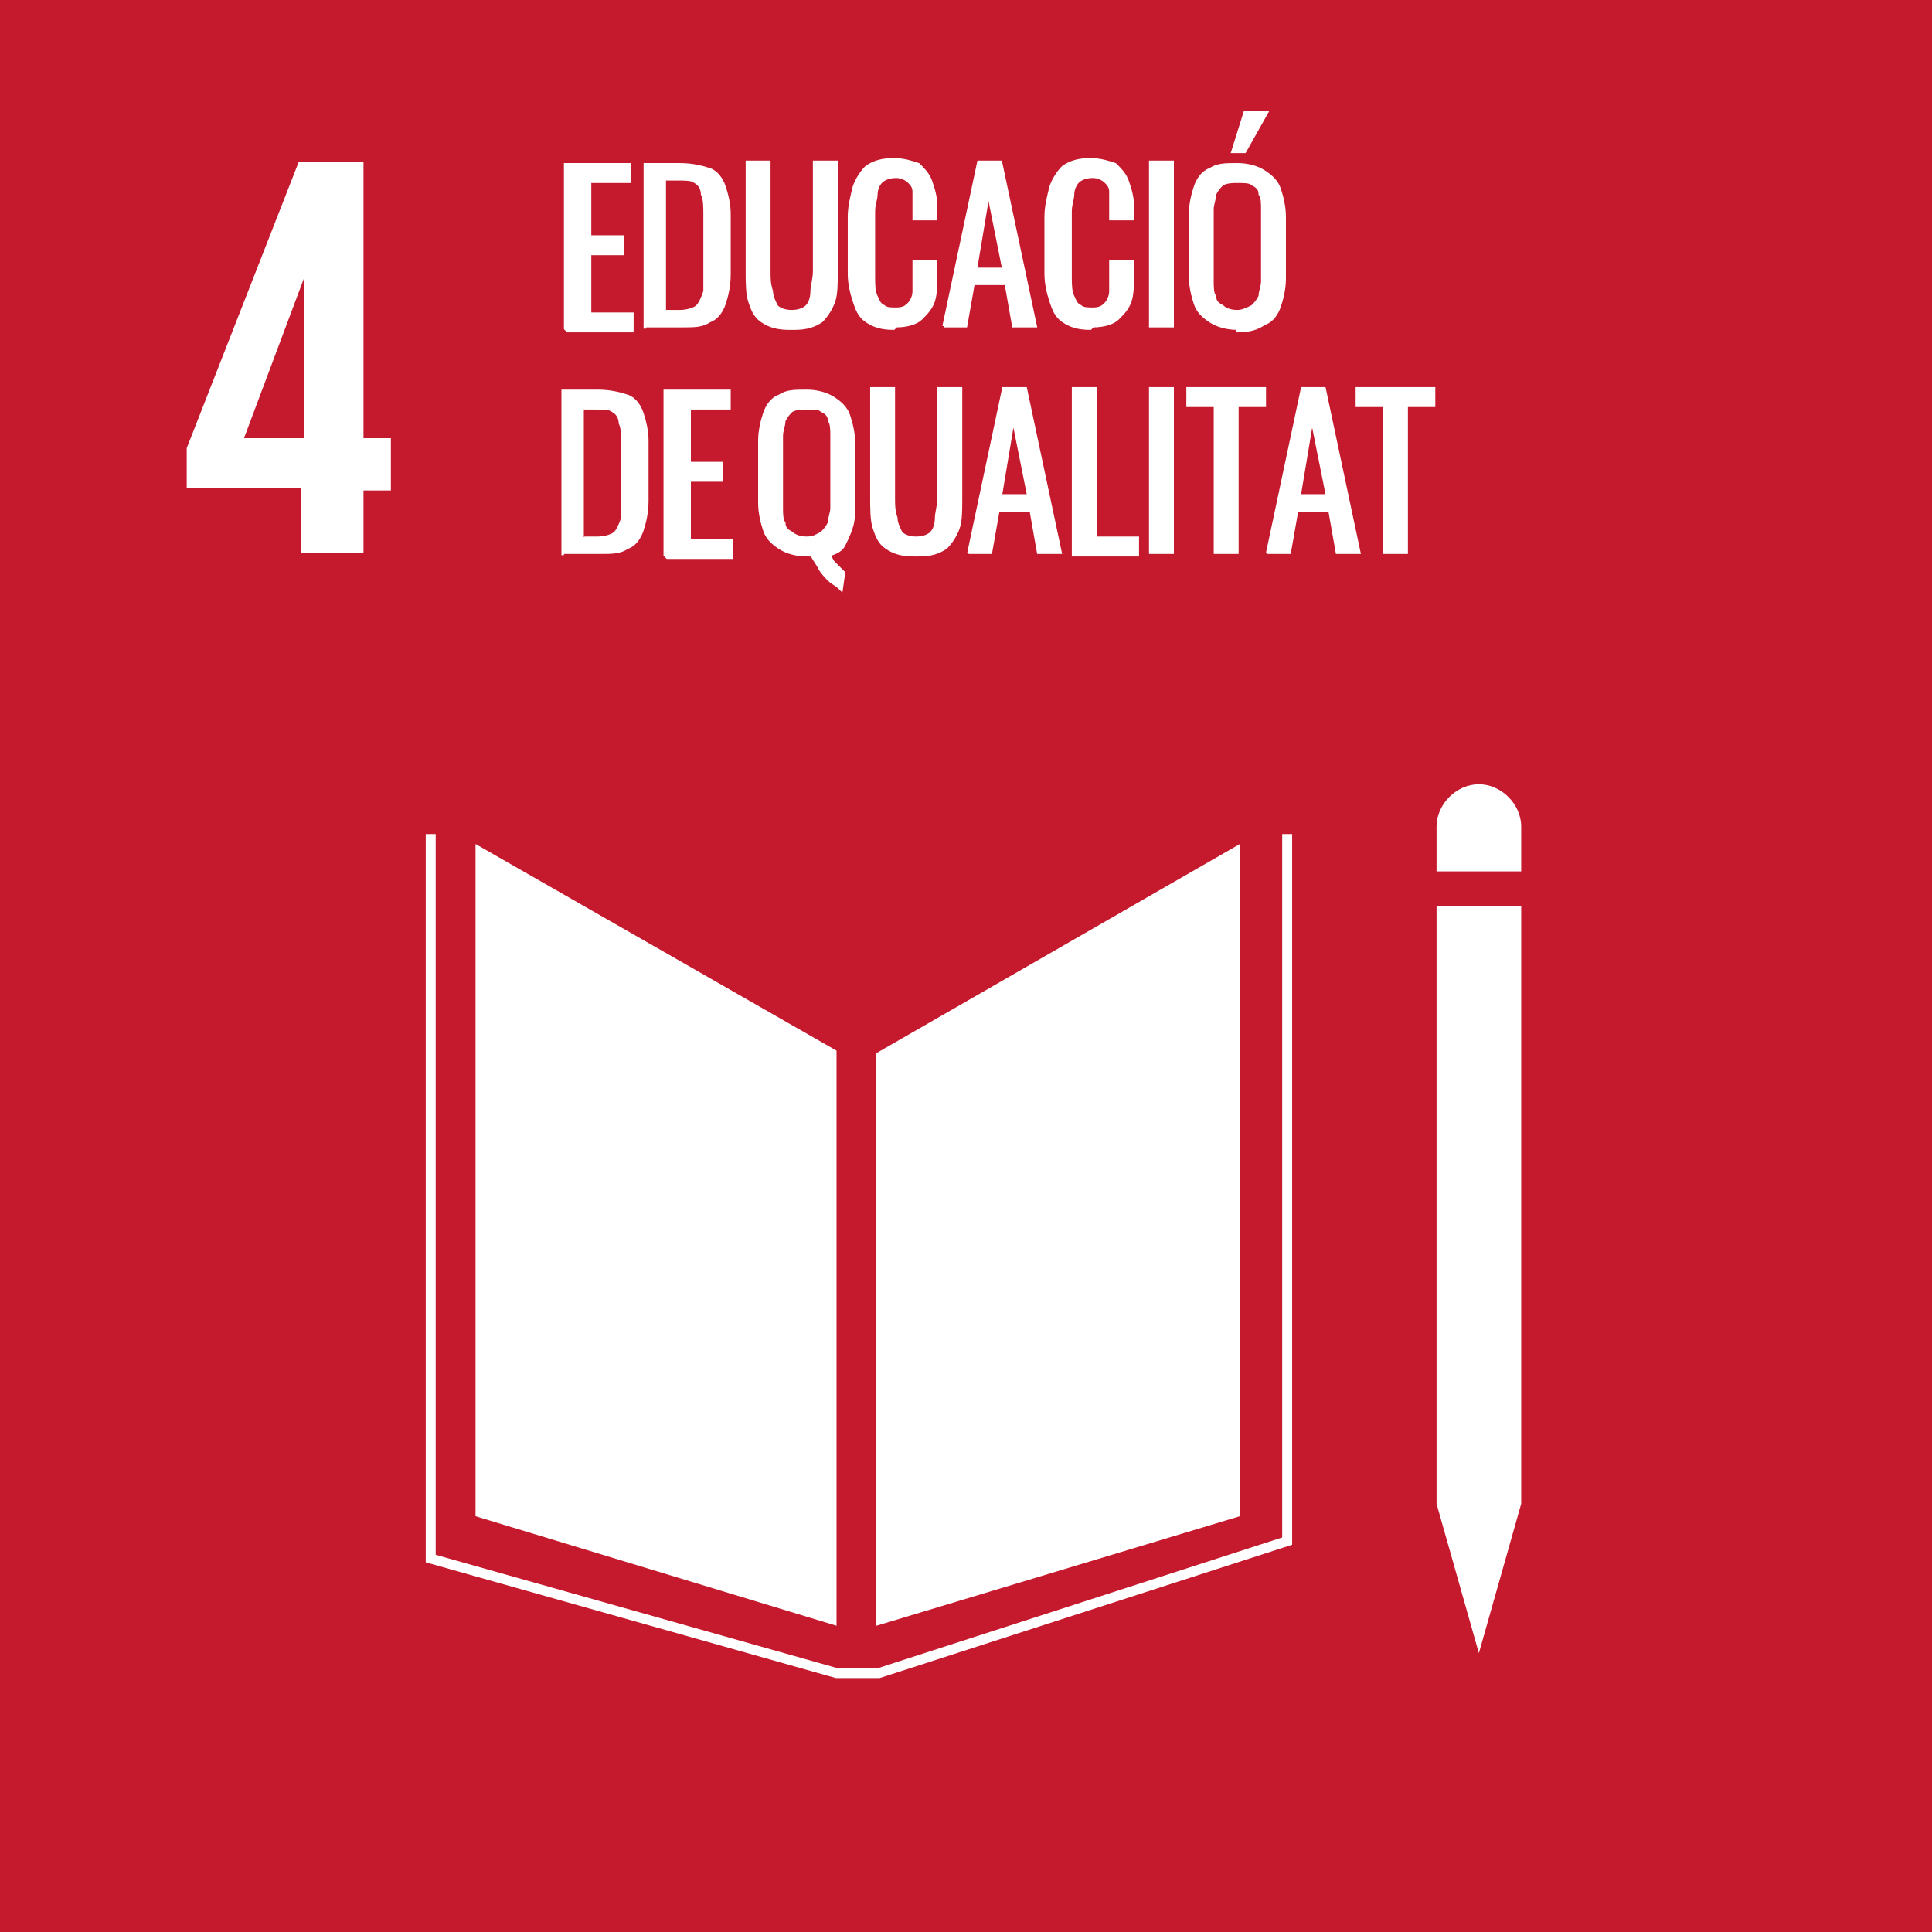 <?xml version="1.0" encoding="UTF-8"?>
<!DOCTYPE svg PUBLIC "-//W3C//DTD SVG 1.1//EN" "http://www.w3.org/Graphics/SVG/1.1/DTD/svg11.dtd">
<!-- Creator: CorelDRAW 2018 (64 Bit) -->
<svg xmlns="http://www.w3.org/2000/svg" xml:space="preserve" width="768px" height="768px" version="1.1" shape-rendering="geometricPrecision" text-rendering="geometricPrecision" image-rendering="optimizeQuality" fill-rule="evenodd" clip-rule="evenodd"
viewBox="0 0 776 776"
 xmlns:xlink="http://www.w3.org/1999/xlink">
 <g id="Capa_x0020_1">
  <g id="_2205455970256">
   <polygon fill="#C5192D" points="776,776 0,776 0,0 776,0 "/>
   <path fill="white" d="M98 176l24 -64 0 0 0 64 -24 0zm23 46l25 0 0 -25 11 0 0 -21 -11 0 0 -111 -26 0 -45 115 0 16 46 0 0 25z"/>
   <path fill="white" d="M336 422c0,0 -145,-83 -145,-83 0,0 0,270 0,270 0,0 145,44 145,44 0,0 0,-230 0,-230z"/>
   <path fill="white" d="M352 423c0,0 0,230 0,230 0,0 146,-44 146,-44 0,0 0,-270 0,-270 0,0 -146,84 -146,84z"/>
   <path fill="white" d="M581 604c0,0 -4,0 -4,0 0,0 17,60 17,60 0,0 17,-60 17,-60 0,0 -4,0 -4,0 0,0 4,0 4,0 0,0 0,-240 0,-240 0,0 -4,0 -4,0 0,0 -4,0 -4,0 0,0 -5,0 -5,0 0,0 -9,0 -9,0 0,0 -4,0 -4,0 0,0 -4,0 -4,0 0,0 -4,0 -4,0 0,0 0,240 0,240 0,0 4,0 4,0z"/>
   <g>
    <path fill="black" fill-opacity="0" d="M517 335c0,0 0,284 0,284 0,0 -164,53 -164,53 0,0 -8,0 -8,0 0,0 -1,0 -1,0 0,0 -8,0 -8,0 0,0 -163,-46 -163,-46 0,0 0,-291 0,-291m344 0l0 0 0 0z"/>
    <path fill="none" stroke="white" stroke-width="4" stroke-miterlimit="22.926" d="M517 335c0,0 0,284 0,284 0,0 -164,53 -164,53 0,0 -8,0 -8,0 0,0 -1,0 -1,0 0,0 -8,0 -8,0 0,0 -163,-46 -163,-46 0,0 0,-291 0,-291m344 0l0 0 0 0z"/>
   </g>
   <path fill="white" d="M611 332c0,-9 -8,-17 -17,-17 -9,0 -17,8 -17,17 0,0 0,18 0,18 0,0 34,0 34,0 0,0 0,-18 0,-18z"/>
   <path fill="white" fill-rule="nonzero" stroke="white" stroke-width="1" stroke-miterlimit="22.926" d="M227 132l0 -66 26 0 0 7 -16 0 0 22 13 0 0 7 -13 0 0 24 17 0 0 7 -26 0zm32 0l0 -66 14 0c5,0 9,1 12,2 3,1 5,4 6,7 1,3 2,7 2,11l0 24c0,5 -1,9 -2,12 -1,3 -3,6 -6,7 -3,2 -6,2 -11,2l-15 0zm9 -7l5 0c3,0 6,-1 7,-2 1,-1 2,-3 3,-6 0,-3 0,-6 0,-9l0 -22c0,-3 0,-6 -1,-8 0,-2 -1,-4 -3,-5 -1,-1 -4,-1 -7,-1l-5 0 0 53zm49 7c-5,0 -8,-1 -11,-3 -3,-2 -4,-5 -5,-8 -1,-3 -1,-8 -1,-12l0 -44 9 0 0 44c0,3 0,5 1,8 0,2 1,4 2,6 1,1 3,2 6,2 3,0 5,-1 6,-2 1,-1 2,-3 2,-6 0,-2 1,-5 1,-8l0 -44 9 0 0 44c0,5 0,9 -1,12 -1,3 -3,6 -5,8 -3,2 -6,3 -11,3zm42 0c-5,0 -8,-1 -11,-3 -3,-2 -4,-5 -5,-8 -1,-3 -2,-7 -2,-11l0 -23c0,-4 1,-8 2,-12 1,-3 3,-6 5,-8 3,-2 6,-3 11,-3 4,0 7,1 10,2 2,2 4,4 5,7 1,3 2,6 2,10l0 5 -9 0 0 -5c0,-2 0,-5 0,-6 0,-2 -1,-3 -2,-4 -1,-1 -3,-2 -5,-2 -3,0 -5,1 -6,2 -1,1 -2,3 -2,5 0,2 -1,4 -1,7l0 26c0,3 0,6 1,8 1,2 1,3 3,4 1,1 3,1 5,1 3,0 4,-1 5,-2 1,-1 2,-3 2,-5 0,-2 0,-4 0,-7l0 -5 9 0 0 5c0,4 0,8 -1,11 -1,3 -3,5 -5,7 -2,2 -6,3 -10,3zm20 -1l14 -66 9 0 14 66 -9 0 -3 -17 -13 0 -3 17 -9 0zm13 -23l11 0 -6 -30 -5 30zm46 24c-5,0 -8,-1 -11,-3 -3,-2 -4,-5 -5,-8 -1,-3 -2,-7 -2,-11l0 -23c0,-4 1,-8 2,-12 1,-3 3,-6 5,-8 3,-2 6,-3 11,-3 4,0 7,1 10,2 2,2 4,4 5,7 1,3 2,6 2,10l0 5 -9 0 0 -5c0,-2 0,-5 0,-6 0,-2 -1,-3 -2,-4 -1,-1 -3,-2 -5,-2 -3,0 -5,1 -6,2 -1,1 -2,3 -2,5 0,2 -1,4 -1,7l0 26c0,3 0,6 1,8 1,2 1,3 3,4 1,1 3,1 5,1 3,0 4,-1 5,-2 1,-1 2,-3 2,-5 0,-2 0,-4 0,-7l0 -5 9 0 0 5c0,4 0,8 -1,11 -1,3 -3,5 -5,7 -2,2 -6,3 -10,3zm24 -1l0 -66 9 0 0 66 -9 0zm35 1c-4,0 -8,-1 -11,-3 -3,-2 -5,-4 -6,-7 -1,-3 -2,-7 -2,-11l0 -25c0,-4 1,-8 2,-11 1,-3 3,-6 6,-7 3,-2 6,-2 11,-2 4,0 8,1 11,3 3,2 5,4 6,7 1,3 2,7 2,11l0 25c0,4 -1,8 -2,11 -1,3 -3,6 -6,7 -3,2 -6,3 -11,3zm0 -7c2,0 4,-1 6,-2 1,-1 2,-2 3,-4 0,-2 1,-4 1,-6l0 -29c0,-2 0,-5 -1,-6 0,-2 -1,-3 -3,-4 -1,-1 -3,-1 -6,-1 -2,0 -4,0 -6,1 -1,1 -2,2 -3,4 0,2 -1,4 -1,6l0 29c0,2 0,5 1,6 0,2 1,3 3,4 1,1 3,2 6,2zm-2 -64l5 -16 9 0 -9 16 -4 0zm-269 162l0 -66 14 0c5,0 9,1 12,2 3,1 5,4 6,7 1,3 2,7 2,11l0 24c0,5 -1,9 -2,12 -1,3 -3,6 -6,7 -3,2 -6,2 -11,2l-15 0zm9 -7l5 0c3,0 6,-1 7,-2 1,-1 2,-3 3,-6 0,-3 0,-6 0,-9l0 -21c0,-3 0,-6 -1,-8 0,-2 -1,-4 -3,-5 -1,-1 -4,-1 -7,-1l-5 0 0 53zm32 7l0 -66 26 0 0 7 -16 0 0 22 13 0 0 7 -13 0 0 24 17 0 0 7 -26 0zm70 13c-1,-1 -3,-2 -4,-3 -1,-1 -3,-3 -4,-5 -1,-2 -2,-3 -3,-5 0,0 0,0 -1,0 0,0 -1,0 -1,0 -4,0 -8,-1 -11,-3 -3,-2 -5,-4 -6,-7 -1,-3 -2,-7 -2,-11l0 -25c0,-4 1,-8 2,-11 1,-3 3,-6 6,-7 3,-2 6,-2 11,-2 4,0 8,1 11,3 3,2 5,4 6,7 1,3 2,7 2,11l0 25c0,3 0,6 -1,9 -1,3 -2,5 -3,7 -1,2 -3,3 -6,4 1,1 1,2 2,3 1,1 2,2 2,2 1,1 1,1 2,2l-1 7zm-13 -20c3,0 4,-1 6,-2 1,-1 2,-2 3,-4 0,-2 1,-4 1,-6l0 -29c0,-2 0,-5 -1,-6 0,-2 -1,-3 -3,-4 -1,-1 -3,-1 -6,-1 -2,0 -4,0 -6,1 -1,1 -2,2 -3,4 0,2 -1,4 -1,6l0 29c0,2 0,5 1,6 0,2 1,3 3,4 1,1 3,2 6,2zm43 7c-5,0 -8,-1 -11,-3 -3,-2 -4,-5 -5,-8 -1,-3 -1,-8 -1,-12l0 -44 9 0 0 44c0,3 0,5 1,8 0,2 1,4 2,6 1,1 3,2 6,2 3,0 5,-1 6,-2 1,-1 2,-3 2,-6 0,-2 1,-5 1,-8l0 -44 9 0 0 44c0,5 0,9 -1,12 -1,3 -3,6 -5,8 -3,2 -6,3 -11,3zm22 -1l14 -66 9 0 14 66 -9 0 -3 -17 -13 0 -3 17 -9 0zm13 -23l11 0 -6 -30 -5 30zm29 23l0 -66 9 0 0 60 17 0 0 7 -26 0zm31 0l0 -66 9 0 0 66 -9 0zm26 0l0 -59 -11 0 0 -7 31 0 0 7 -11 0 0 59 -9 0zm21 0l14 -66 9 0 14 66 -9 0 -3 -17 -13 0 -3 17 -9 0zm13 -23l11 0 -6 -30 -5 30zm34 23l0 -59 -11 0 0 -7 31 0 0 7 -11 0 0 59 -9 0z"/>
  </g>
 </g>
</svg>
